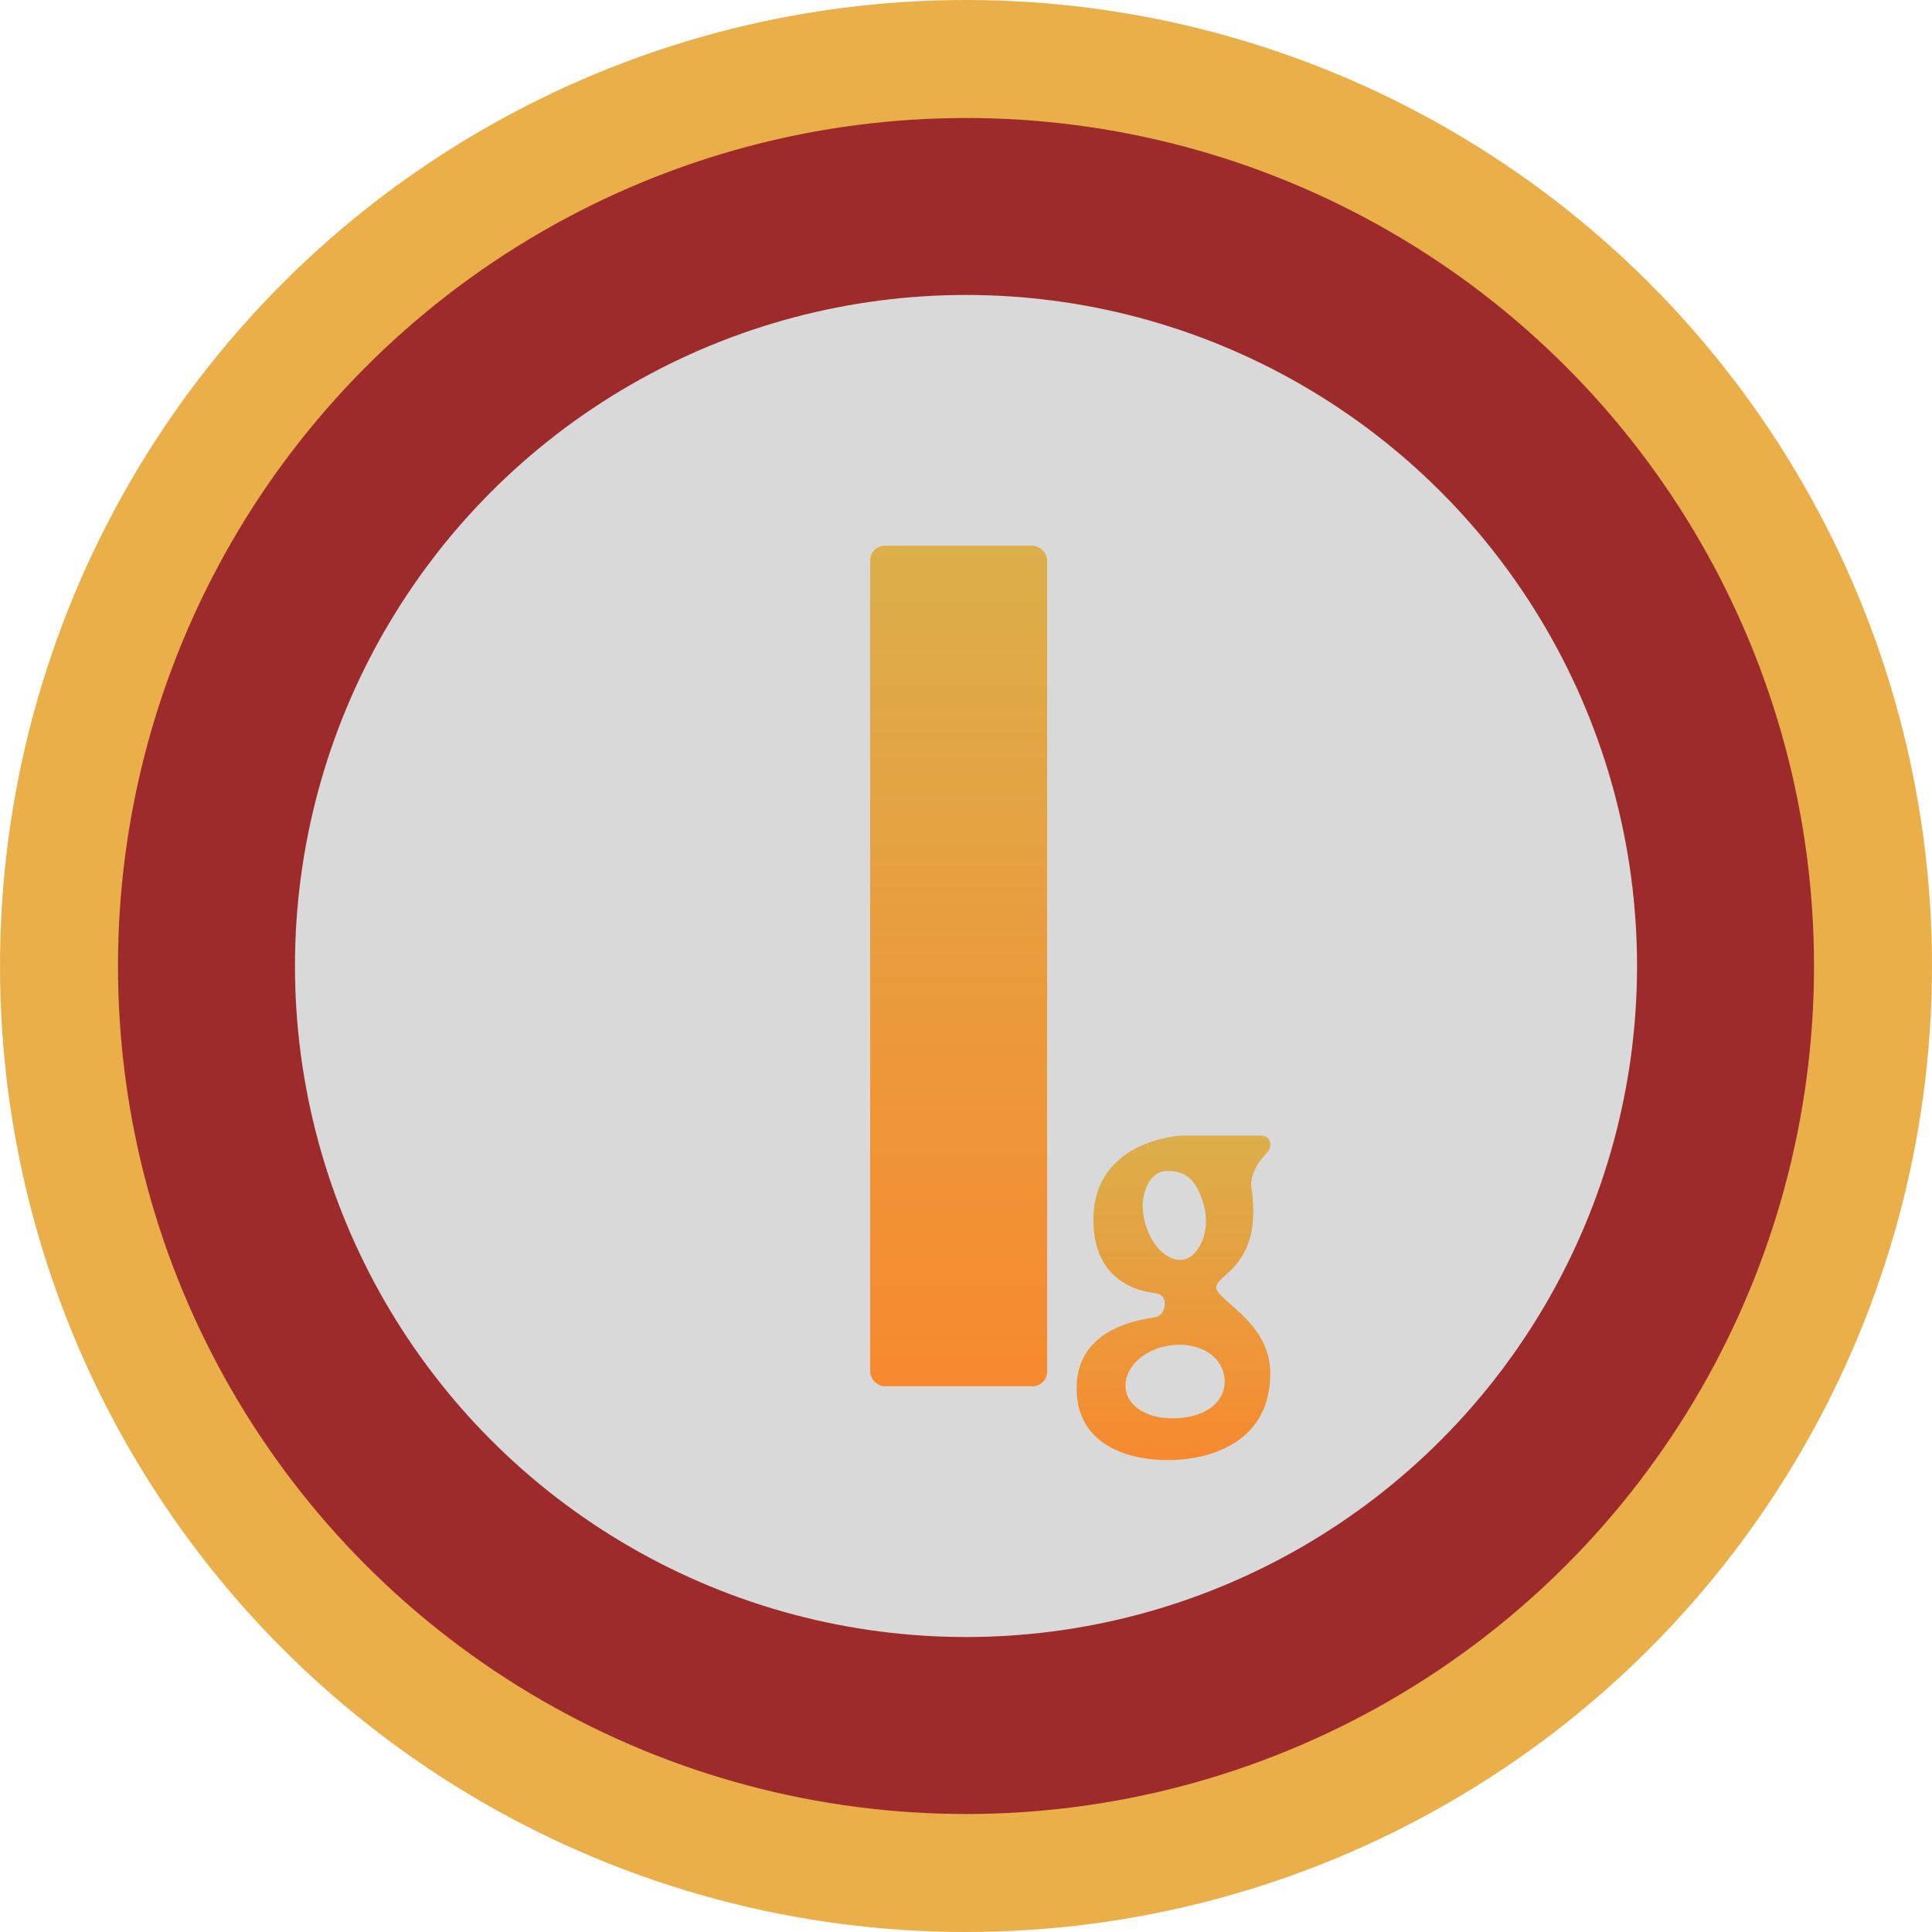 <svg width="131" height="131" viewBox="0 0 131 131" fill="none" xmlns="http://www.w3.org/2000/svg">
<circle cx="65.5" cy="65.5" r="65.5" fill="#EAAF49"/>
<circle cx="65.5" cy="65.5" r="57.5" fill="#9E2B2B"/>
<circle cx="65.5" cy="65.5" r="45.5" fill="#D9D9D9"/>
<rect x="59" y="37" width="12" height="57" rx="1" fill="url(#paint0_linear_72_29)"/>
<path d="M86.127 77.57V77.57C86.127 77.255 85.872 77 85.557 77H80.157C80.096 77.001 74.139 77.249 74.139 82.711C74.139 84.664 74.807 86.085 76.123 86.933C76.859 87.408 77.669 87.602 78.308 87.677C78.645 87.716 78.906 87.886 78.967 88.22V88.22C79.05 88.672 78.791 89.255 78.335 89.316C76.117 89.613 73 90.65 73 94.119C73 98.763 78.006 98.999 79.009 98.999L79.129 98.997L79.313 99C79.941 99 81.564 98.921 83.078 98.185C85.102 97.202 86.129 95.499 86.129 93.121C86.129 90.804 84.547 89.41 83.495 88.487C83.032 88.082 82.457 87.577 82.457 87.311C82.457 87.034 82.791 86.733 83.219 86.349C83.973 85.677 84.975 84.518 84.975 82.237C84.975 81.668 84.957 81.111 84.86 80.587C84.71 79.781 85.272 78.802 85.856 78.227C86.023 78.062 86.127 77.848 86.127 77.57ZM80.352 85.382C79.266 85.676 78.06 84.509 77.637 82.898C77.415 82.053 77.429 81.333 77.681 80.63C77.906 80 78.293 79.577 78.772 79.443C78.881 79.411 78.995 79.397 79.111 79.397C80.257 79.397 81.075 79.779 81.616 81.68C81.892 82.648 81.792 83.699 81.35 84.491C81.09 84.957 80.734 85.274 80.352 85.382ZM76.32 94.064C76.277 93.392 76.581 92.728 77.175 92.191C77.806 91.62 78.681 91.264 79.632 91.195C79.747 91.188 79.861 91.182 79.976 91.182C81.692 91.182 82.953 92.155 83.039 93.545C83.128 94.965 81.888 96.014 79.954 96.154C77.921 96.306 76.405 95.42 76.32 94.064Z" fill="url(#paint1_linear_72_29)"/>
<defs>
<linearGradient id="paint0_linear_72_29" x1="65" y1="37" x2="65" y2="94" gradientUnits="userSpaceOnUse">
<stop stop-color="#DBAF4A"/>
<stop offset="1" stop-color="#F7892F"/>
</linearGradient>
<linearGradient id="paint1_linear_72_29" x1="79.565" y1="77" x2="79.565" y2="99" gradientUnits="userSpaceOnUse">
<stop stop-color="#DBAF4A"/>
<stop offset="1" stop-color="#F7892F"/>
</linearGradient>
</defs>
</svg>
